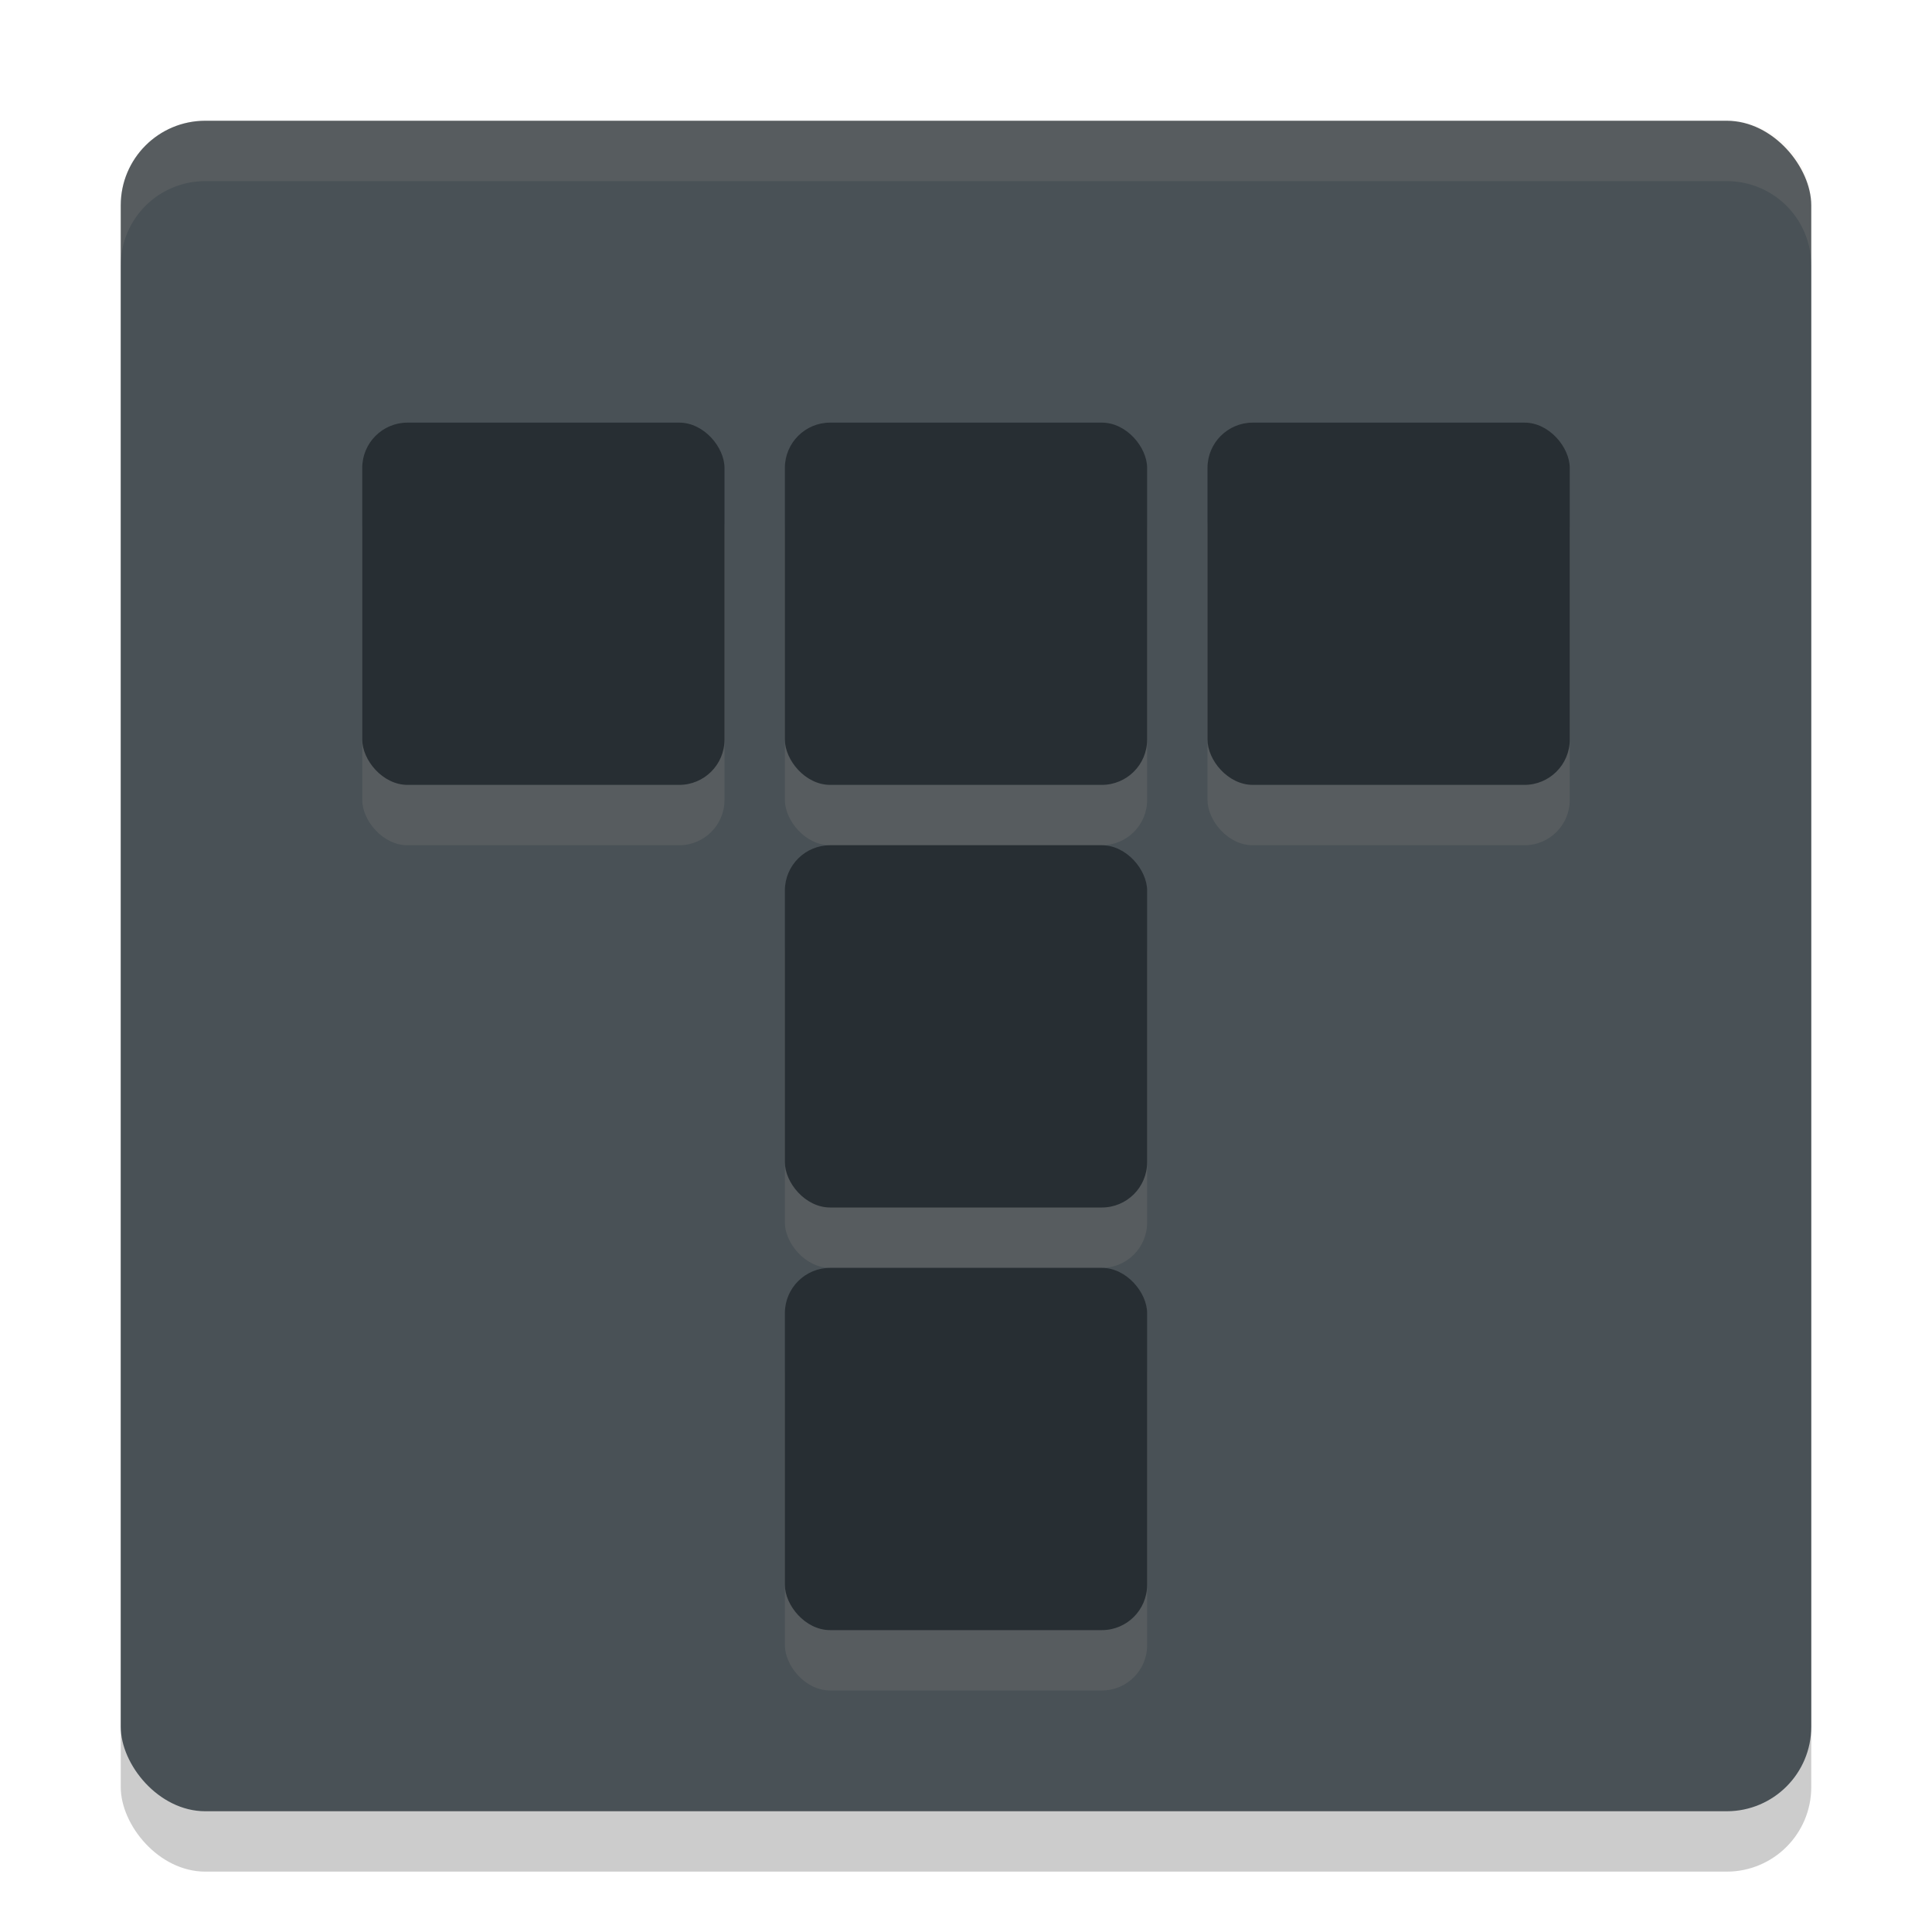 <svg xmlns="http://www.w3.org/2000/svg" width="32" height="32" version="1">
 <rect style="opacity:0.2" width="28" height="28" x="2" y="3" rx="1.4" ry="1.4"/>
 <rect style="fill:#495156" width="28" height="28" x="2" y="2" rx="1.4" ry="1.4"/>
 <path style="opacity:0.1;fill:#d3c6aa" d="M 3.4,2 C 2.625,2 2,2.625 2,3.4 l 0,1 C 2,3.625 2.625,3 3.4,3 l 25.2,0 c 0.775,0 1.4,0.625 1.4,1.4 l 0,-1 C 30,2.625 29.375,2 28.6,2 l -25.2,0 z"/>
 <rect style="opacity:0.1;fill:#d3c6aa" width="6" height="6" x="6" y="8" rx=".75" ry=".75"/>
 <rect style="opacity:0.1;fill:#d3c6aa" width="6" height="6" x="13" y="8" rx=".75" ry=".75"/>
 <rect style="opacity:0.1;fill:#d3c6aa" width="6" height="6" x="20" y="8" rx=".75" ry=".75"/>
 <rect style="opacity:0.1;fill:#d3c6aa" width="6" height="6" x="13" y="15" rx=".75" ry=".75"/>
 <rect style="opacity:0.1;fill:#d3c6aa" width="6" height="6" x="13" y="22" rx=".75" ry=".75"/>
 <rect style="fill:#272e33" width="6" height="6" x="6" y="7" rx=".75" ry=".75"/>
 <rect style="fill:#272e33" width="6" height="6" x="13" y="7" rx=".75" ry=".75"/>
 <rect style="fill:#272e33" width="6" height="6" x="20" y="7" rx=".75" ry=".75"/>
 <rect style="fill:#272e33" width="6" height="6" x="13" y="14" rx=".75" ry=".75"/>
 <rect style="fill:#272e33" width="6" height="6" x="13" y="21" rx=".75" ry=".75"/>
</svg>
